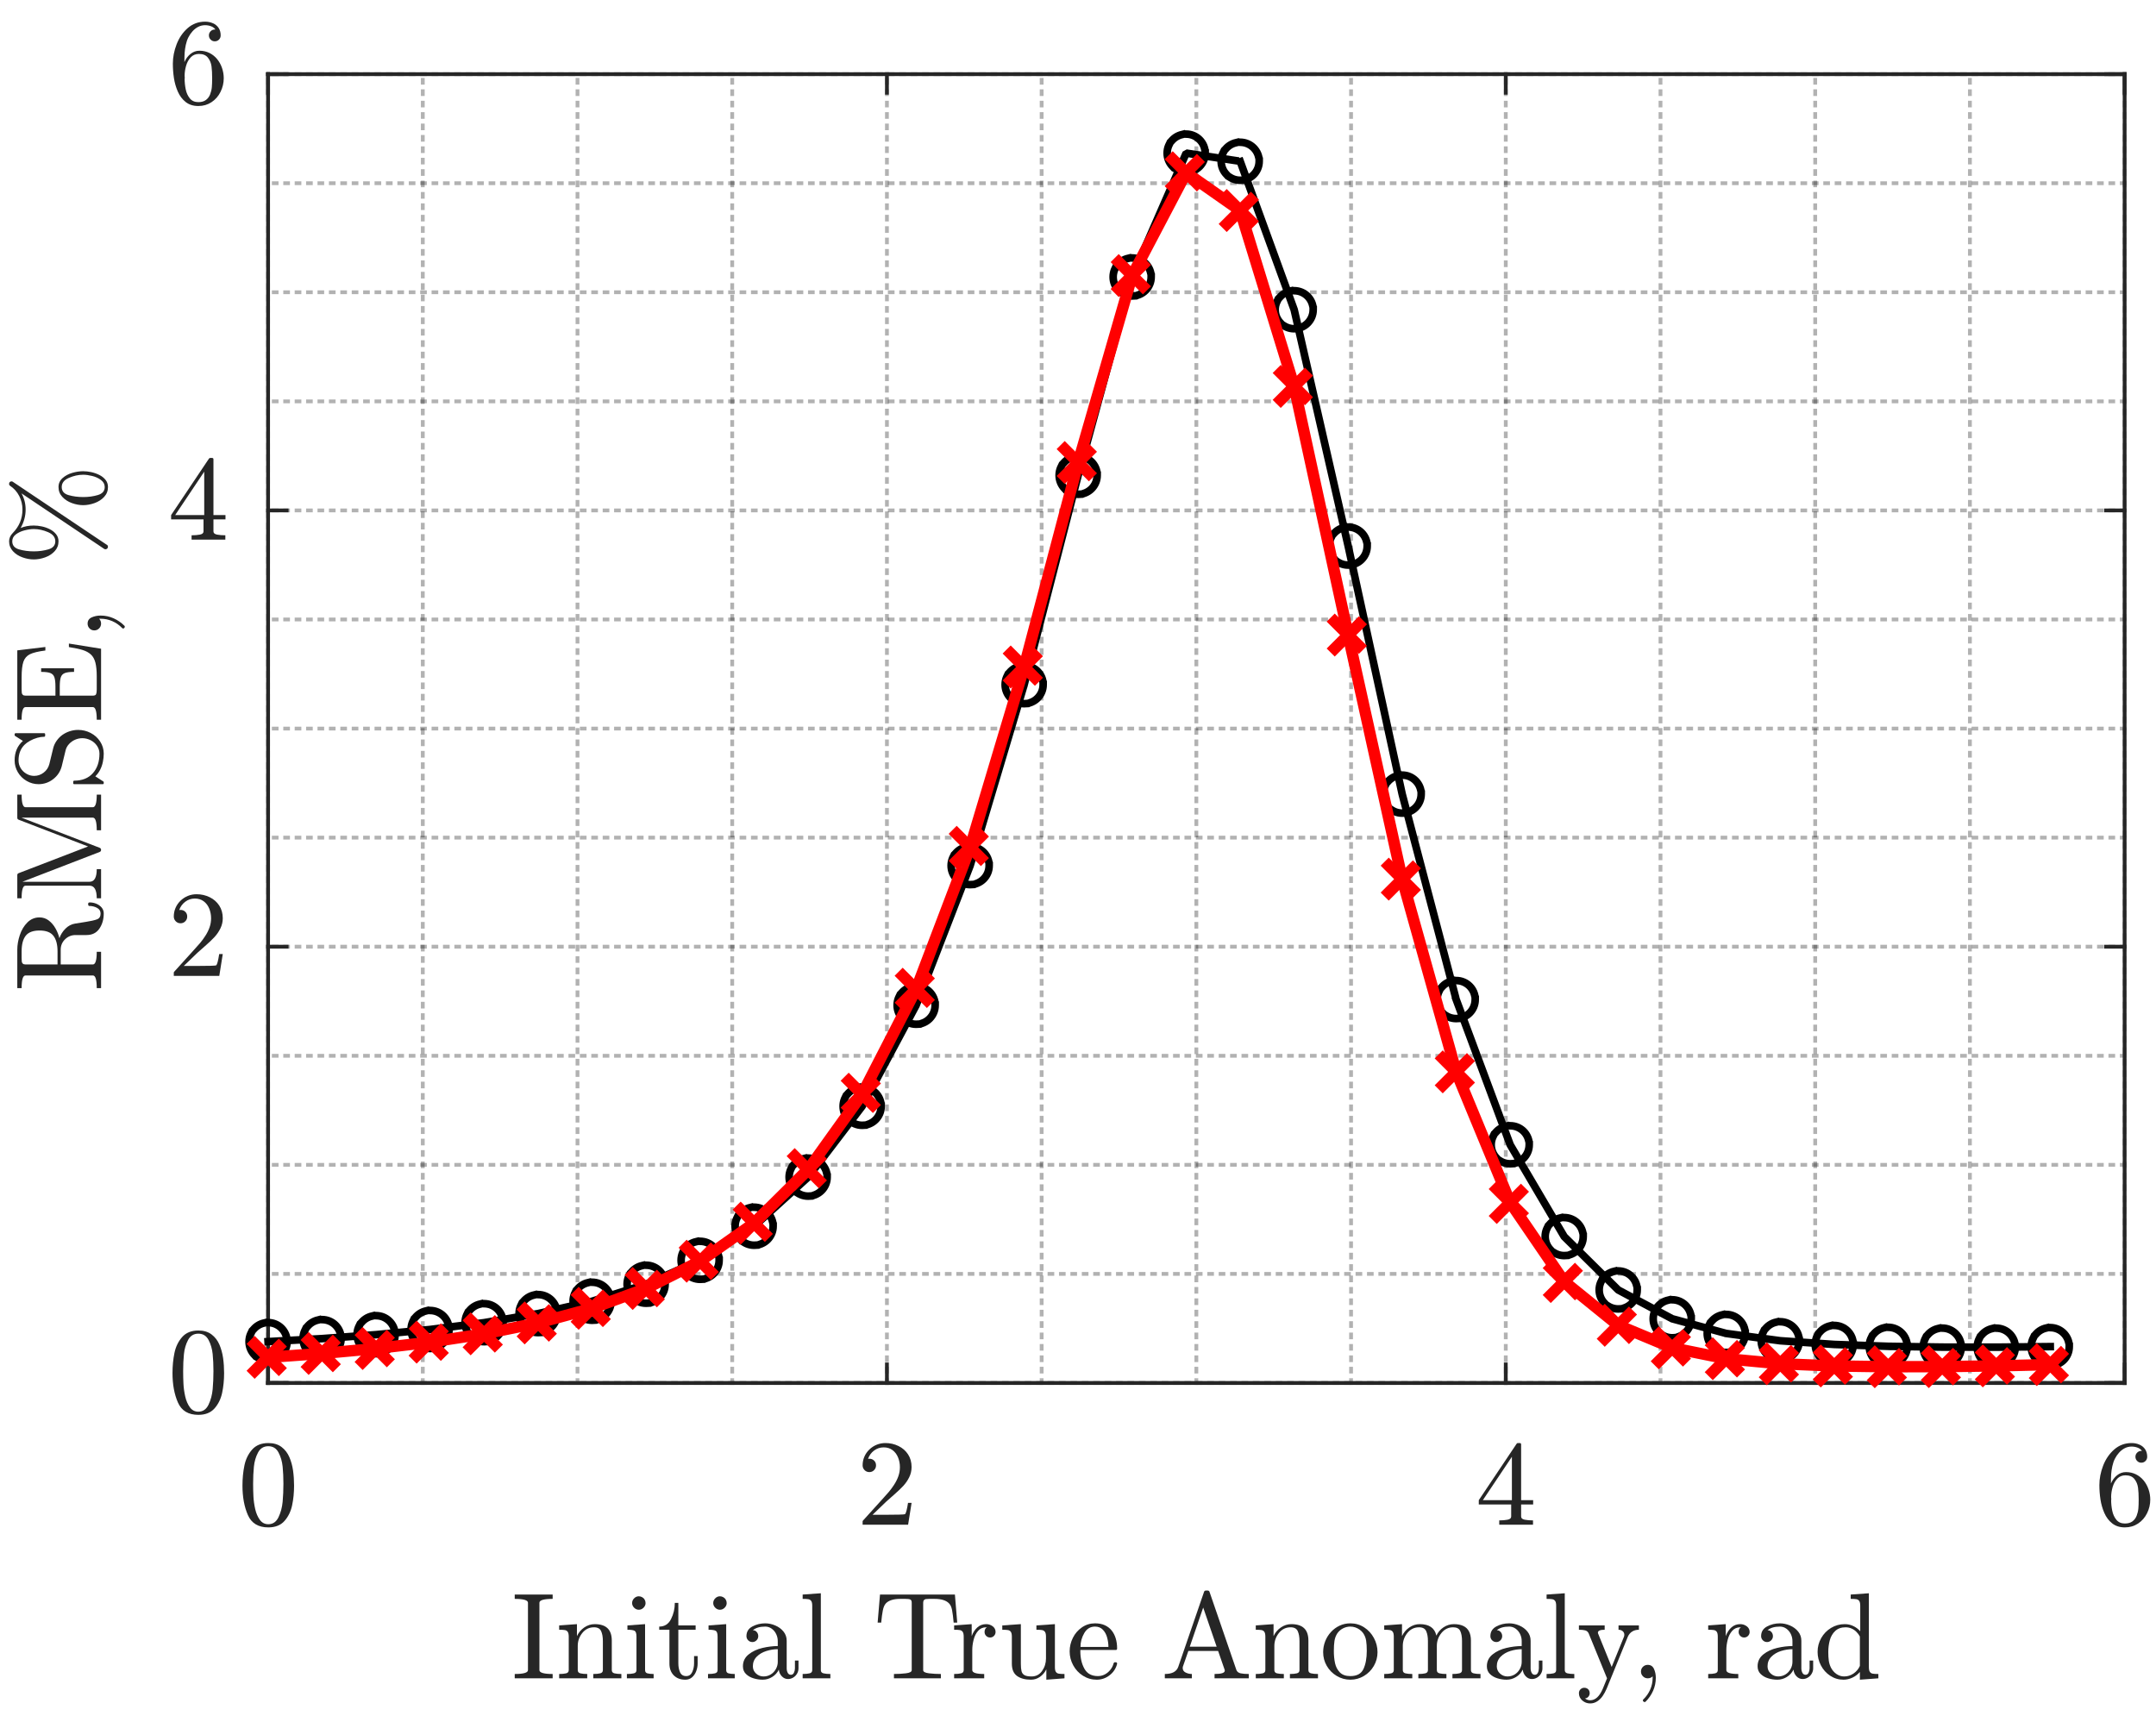 <?xml version="1.0"?>
<!DOCTYPE svg PUBLIC '-//W3C//DTD SVG 1.0//EN'
          'http://www.w3.org/TR/2001/REC-SVG-20010904/DTD/svg10.dtd'>
<svg xmlns:xlink="http://www.w3.org/1999/xlink" style="fill-opacity:1; color-rendering:auto; color-interpolation:auto; text-rendering:auto; stroke:black; stroke-linecap:square; stroke-miterlimit:10; shape-rendering:auto; stroke-opacity:1; fill:black; stroke-dasharray:none; font-weight:normal; stroke-width:1; font-family:'Dialog'; font-style:normal; stroke-linejoin:miter; font-size:12px; stroke-dashoffset:0; image-rendering:auto;" width="756" height="604" xmlns="http://www.w3.org/2000/svg"
><rect width="100%" height="100%" fill="#333333" stroke="none"/><!--Generated by the Batik Graphics2D SVG Generator--><defs id="genericDefs"
  /><g
  ><defs id="defs1"
    ><clipPath clipPathUnits="userSpaceOnUse" id="clipPath1"
      ><path d="M0 0 L756 0 L756 604 L0 604 L0 0 Z"
      /></clipPath
    ></defs
    ><g style="fill:white; stroke:white;"
    ><rect x="0" y="0" width="756" style="clip-path:url(#clipPath1); stroke:none;" height="604"
    /></g
    ><g style="fill:white; text-rendering:optimizeSpeed; color-rendering:optimizeSpeed; image-rendering:optimizeSpeed; shape-rendering:crispEdges; stroke:white; color-interpolation:sRGB;"
    ><rect x="0" width="756" height="604" y="0" style="stroke:none;"
      /><path style="stroke:none;" d="M94 485 L745 485 L745 26 L94 26 Z"
    /></g
    ><g style="fill-opacity:0.302; color-rendering:optimizeQuality; color-interpolation:linearRGB; text-rendering:geometricPrecision; stroke:rgb(0,0,0); stroke-linecap:butt; stroke-miterlimit:1; stroke-opacity:0.302; fill:rgb(0,0,0); stroke-dasharray:1,3; stroke-width:1.333; stroke-linejoin:bevel; image-rendering:optimizeQuality;"
    ><line y2="26" style="fill:none;" x1="148.25" x2="148.25" y1="485"
      /><line y2="26" style="fill:none;" x1="202.5" x2="202.5" y1="485"
      /><line y2="26" style="fill:none;" x1="256.75" x2="256.75" y1="485"
      /><line y2="26" style="fill:none;" x1="365.25" x2="365.25" y1="485"
      /><line y2="26" style="fill:none;" x1="419.5" x2="419.5" y1="485"
      /><line y2="26" style="fill:none;" x1="473.75" x2="473.75" y1="485"
      /><line y2="26" style="fill:none;" x1="582.25" x2="582.25" y1="485"
      /><line y2="26" style="fill:none;" x1="636.5" x2="636.5" y1="485"
      /><line y2="26" style="fill:none;" x1="690.75" x2="690.75" y1="485"
      /><line x1="94" x2="94" y1="485" style="fill:none; stroke-linejoin:round; stroke-dasharray:none; stroke-miterlimit:10;" y2="26"
      /><line x1="311" x2="311" y1="485" style="fill:none; stroke-linejoin:round; stroke-dasharray:none; stroke-miterlimit:10;" y2="26"
      /><line x1="528" x2="528" y1="485" style="fill:none; stroke-linejoin:round; stroke-dasharray:none; stroke-miterlimit:10;" y2="26"
      /><line x1="745" x2="745" y1="485" style="fill:none; stroke-linejoin:round; stroke-dasharray:none; stroke-miterlimit:10;" y2="26"
      /><line y2="446.75" style="fill:none;" x1="745" x2="94" y1="446.75"
      /><line y2="408.5" style="fill:none;" x1="745" x2="94" y1="408.5"
      /><line y2="370.25" style="fill:none;" x1="745" x2="94" y1="370.25"
      /><line y2="293.75" style="fill:none;" x1="745" x2="94" y1="293.75"
      /><line y2="255.5" style="fill:none;" x1="745" x2="94" y1="255.5"
      /><line y2="217.25" style="fill:none;" x1="745" x2="94" y1="217.25"
      /><line y2="140.75" style="fill:none;" x1="745" x2="94" y1="140.75"
      /><line y2="102.5" style="fill:none;" x1="745" x2="94" y1="102.5"
      /><line y2="64.25" style="fill:none;" x1="745" x2="94" y1="64.25"
      /><line x1="745" x2="94" y1="485" style="fill:none; stroke-linejoin:round; stroke-dasharray:none; stroke-miterlimit:10;" y2="485"
      /><line x1="745" x2="94" y1="332" style="fill:none; stroke-linejoin:round; stroke-dasharray:none; stroke-miterlimit:10;" y2="332"
      /><line x1="745" x2="94" y1="179" style="fill:none; stroke-linejoin:round; stroke-dasharray:none; stroke-miterlimit:10;" y2="179"
      /><line x1="745" x2="94" y1="26" style="fill:none; stroke-linejoin:round; stroke-dasharray:none; stroke-miterlimit:10;" y2="26"
    /></g
    ><g style="fill:rgb(38,38,38); text-rendering:geometricPrecision; image-rendering:optimizeQuality; color-rendering:optimizeQuality; stroke-linejoin:round; stroke:rgb(38,38,38); color-interpolation:linearRGB; stroke-width:1.333;"
    ><line y2="485" style="fill:none;" x1="94" x2="745" y1="485"
      /><line y2="26" style="fill:none;" x1="94" x2="745" y1="26"
      /><line y2="478.49" style="fill:none;" x1="94" x2="94" y1="485"
      /><line y2="478.49" style="fill:none;" x1="311" x2="311" y1="485"
      /><line y2="478.49" style="fill:none;" x1="528" x2="528" y1="485"
      /><line y2="478.49" style="fill:none;" x1="745" x2="745" y1="485"
      /><line y2="32.51" style="fill:none;" x1="94" x2="94" y1="26"
      /><line y2="32.51" style="fill:none;" x1="311" x2="311" y1="26"
      /><line y2="32.51" style="fill:none;" x1="528" x2="528" y1="26"
      /><line y2="32.51" style="fill:none;" x1="745" x2="745" y1="26"
    /></g
    ><g transform="translate(94,498.867)" style="font-size:42.667px; fill:rgb(38,38,38); text-rendering:geometricPrecision; image-rendering:optimizeQuality; color-rendering:optimizeQuality; font-family:'mwa_cmr10'; stroke:rgb(38,38,38); color-interpolation:linearRGB;"
    ><path style="stroke:none;" d="M0.083 36.777 Q-5.182 36.777 -7.081 32.441 Q-8.979 28.105 -8.979 22.137 Q-8.979 18.387 -8.3 15.09 Q-7.62 11.793 -5.596 9.496 Q-3.573 7.199 0.083 7.199 Q2.912 7.199 4.724 8.582 Q6.537 9.965 7.474 12.16 Q8.412 14.355 8.763 16.863 Q9.115 19.371 9.115 22.137 Q9.115 25.824 8.427 29.051 Q7.74 32.277 5.747 34.527 Q3.755 36.777 0.083 36.777 ZM0.083 35.668 Q2.474 35.668 3.654 33.215 Q4.833 30.762 5.107 27.777 Q5.38 24.793 5.38 21.434 Q5.38 18.199 5.107 15.473 Q4.833 12.746 3.669 10.527 Q2.505 8.309 0.083 8.309 Q-2.354 8.309 -3.526 10.535 Q-4.698 12.762 -4.971 15.48 Q-5.245 18.199 -5.245 21.434 Q-5.245 23.824 -5.135 25.949 Q-5.026 28.074 -4.518 30.332 Q-4.01 32.59 -2.885 34.129 Q-1.76 35.668 0.083 35.668 Z"
    /></g
    ><g transform="translate(311,498.867)" style="font-size:42.667px; fill:rgb(38,38,38); text-rendering:geometricPrecision; image-rendering:optimizeQuality; color-rendering:optimizeQuality; font-family:'mwa_cmr10'; stroke:rgb(38,38,38); color-interpolation:linearRGB;"
    ><path style="stroke:none;" d="M-8.526 35.84 L-8.526 34.684 Q-8.526 34.574 -8.448 34.449 L-1.76 27.059 Q-0.245 25.418 0.693 24.309 Q1.63 23.199 2.56 21.754 Q3.49 20.309 4.021 18.801 Q4.552 17.293 4.552 15.621 Q4.552 13.855 3.904 12.246 Q3.255 10.637 1.966 9.676 Q0.677 8.715 -1.151 8.715 Q-3.026 8.715 -4.518 9.84 Q-6.01 10.965 -6.62 12.746 Q-6.448 12.699 -6.151 12.699 Q-5.182 12.699 -4.503 13.348 Q-3.823 13.996 -3.823 15.027 Q-3.823 16.012 -4.503 16.699 Q-5.182 17.387 -6.151 17.387 Q-7.167 17.387 -7.846 16.684 Q-8.526 15.98 -8.526 15.027 Q-8.526 13.418 -7.917 11.996 Q-7.307 10.574 -6.167 9.473 Q-5.026 8.371 -3.581 7.785 Q-2.135 7.199 -0.526 7.199 Q1.927 7.199 4.052 8.238 Q6.177 9.277 7.412 11.176 Q8.646 13.074 8.646 15.621 Q8.646 17.496 7.825 19.176 Q7.005 20.855 5.732 22.23 Q4.458 23.605 2.458 25.348 Q0.458 27.09 -0.167 27.668 L-5.042 32.355 L-0.901 32.355 Q2.146 32.355 4.193 32.301 Q6.24 32.246 6.365 32.137 Q6.865 31.605 7.396 28.184 L8.646 28.184 L7.427 35.84 L-8.526 35.84 Z"
    /></g
    ><g transform="translate(528,498.867)" style="font-size:42.667px; fill:rgb(38,38,38); text-rendering:geometricPrecision; image-rendering:optimizeQuality; color-rendering:optimizeQuality; font-family:'mwa_cmr10'; stroke:rgb(38,38,38); color-interpolation:linearRGB;"
    ><path style="stroke:none;" d="M-9.463 28.746 L-9.463 27.23 L3.818 7.418 Q3.974 7.199 4.255 7.199 L4.896 7.199 Q5.38 7.199 5.38 7.684 L5.38 27.23 L9.599 27.23 L9.599 28.746 L5.38 28.746 L5.38 32.965 Q5.38 33.84 6.638 34.082 Q7.896 34.324 9.552 34.324 L9.552 35.84 L-2.292 35.84 L-2.292 34.324 Q-0.635 34.324 0.63 34.082 Q1.896 33.84 1.896 32.965 L1.896 28.746 L-9.463 28.746 ZM-8.042 27.23 L2.146 27.23 L2.146 12.012 L-8.042 27.23 Z"
    /></g
    ><g transform="translate(745,498.867)" style="font-size:42.667px; fill:rgb(38,38,38); text-rendering:geometricPrecision; image-rendering:optimizeQuality; color-rendering:optimizeQuality; font-family:'mwa_cmr10'; stroke:rgb(38,38,38); color-interpolation:linearRGB;"
    ><path style="stroke:none;" d="M0.083 36.777 Q-2.588 36.777 -4.37 35.363 Q-6.151 33.949 -7.128 31.691 Q-8.104 29.434 -8.479 26.957 Q-8.854 24.48 -8.854 21.934 Q-8.854 18.543 -7.534 15.121 Q-6.213 11.699 -3.643 9.449 Q-1.073 7.199 2.458 7.199 Q3.927 7.199 5.2 7.754 Q6.474 8.309 7.193 9.395 Q7.912 10.48 7.912 12.012 Q7.912 12.887 7.318 13.488 Q6.724 14.09 5.833 14.09 Q4.99 14.09 4.388 13.48 Q3.787 12.871 3.787 12.012 Q3.787 11.168 4.388 10.559 Q4.99 9.949 5.833 9.949 L6.068 9.949 Q5.521 9.168 4.521 8.801 Q3.521 8.434 2.458 8.434 Q1.161 8.434 0.052 9.004 Q-1.057 9.574 -1.932 10.543 Q-2.807 11.512 -3.401 12.676 Q-3.995 13.84 -4.315 15.332 Q-4.635 16.824 -4.721 18.121 Q-4.807 19.418 -4.807 21.387 Q-4.057 19.637 -2.667 18.512 Q-1.276 17.387 0.458 17.387 Q2.365 17.387 3.943 18.16 Q5.521 18.934 6.654 20.309 Q7.787 21.684 8.388 23.449 Q8.99 25.215 8.99 27.027 Q8.99 29.543 7.865 31.816 Q6.74 34.09 4.7 35.434 Q2.662 36.777 0.083 36.777 ZM0.083 35.418 Q1.74 35.418 2.747 34.66 Q3.755 33.902 4.232 32.652 Q4.708 31.402 4.818 30.137 Q4.927 28.871 4.927 27.027 Q4.927 24.59 4.7 22.863 Q4.474 21.137 3.443 19.824 Q2.412 18.512 0.286 18.512 Q-1.448 18.512 -2.573 19.691 Q-3.698 20.871 -4.213 22.668 Q-4.729 24.465 -4.729 26.121 Q-4.729 26.684 -4.682 26.98 Q-4.682 27.043 -4.69 27.082 Q-4.698 27.121 -4.729 27.184 Q-4.729 29.043 -4.346 30.926 Q-3.963 32.809 -2.893 34.113 Q-1.823 35.418 0.083 35.418 Z"
    /></g
    ><g transform="translate(419.5,552.733)" style="font-size:42.667px; fill:rgb(38,38,38); text-rendering:geometricPrecision; image-rendering:optimizeQuality; color-rendering:optimizeQuality; font-family:'mwa_cmr10'; stroke:rgb(38,38,38); color-interpolation:linearRGB;"
    ><path style="stroke:none;" d="M-239.01 35.84 L-239.01 34.324 Q-234.369 34.324 -234.369 32.965 L-234.369 9.34 Q-234.369 7.981 -239.01 7.981 L-239.01 6.465 L-225.713 6.465 L-225.713 7.981 Q-230.353 7.981 -230.353 9.34 L-230.353 32.965 Q-230.353 34.324 -225.713 34.324 L-225.713 35.84 L-239.01 35.84 Z"
      /><path style="stroke:none;" d="M-223.43 35.84 L-223.43 34.324 Q-221.962 34.324 -221.016 34.098 Q-220.071 33.871 -220.071 32.965 L-220.071 21.23 Q-220.071 20.074 -220.415 19.559 Q-220.758 19.043 -221.415 18.926 Q-222.071 18.809 -223.43 18.809 L-223.43 17.293 L-217.196 16.84 L-217.196 21.043 Q-216.337 19.184 -214.641 18.012 Q-212.946 16.84 -210.962 16.84 Q-207.977 16.84 -206.477 18.27 Q-204.977 19.699 -204.977 22.637 L-204.977 32.965 Q-204.977 33.871 -204.032 34.098 Q-203.087 34.324 -201.618 34.324 L-201.618 35.84 L-211.462 35.84 L-211.462 34.324 Q-209.993 34.324 -209.048 34.098 Q-208.102 33.871 -208.102 32.965 L-208.102 22.762 Q-208.102 20.652 -208.712 19.301 Q-209.321 17.949 -211.212 17.949 Q-213.712 17.949 -215.313 19.941 Q-216.915 21.934 -216.915 24.48 L-216.915 32.965 Q-216.915 33.871 -215.977 34.098 Q-215.04 34.324 -213.587 34.324 L-213.587 35.84 L-223.43 35.84 Z"
      /><path style="stroke:none;" d="M-199.68 35.84 L-199.68 34.324 Q-198.211 34.324 -197.266 34.098 Q-196.32 33.871 -196.32 32.965 L-196.32 21.23 Q-196.32 19.574 -196.961 19.191 Q-197.602 18.809 -199.492 18.809 L-199.492 17.293 L-193.305 16.84 L-193.305 32.965 Q-193.305 33.871 -192.484 34.098 Q-191.664 34.324 -190.305 34.324 L-190.305 35.84 L-199.68 35.84 ZM-197.852 9.449 Q-197.852 8.496 -197.141 7.785 Q-196.43 7.074 -195.508 7.074 Q-194.899 7.074 -194.328 7.387 Q-193.758 7.699 -193.445 8.27 Q-193.133 8.84 -193.133 9.449 Q-193.133 10.371 -193.844 11.082 Q-194.555 11.793 -195.508 11.793 Q-196.43 11.793 -197.141 11.082 Q-197.852 10.371 -197.852 9.449 Z"
      /><path style="stroke:none;" d="M-184.765 30.668 L-184.765 18.809 L-188.343 18.809 L-188.343 17.699 Q-185.531 17.699 -184.203 15.074 Q-182.875 12.449 -182.875 9.387 L-181.64 9.387 L-181.64 17.293 L-175.578 17.293 L-175.578 18.809 L-181.64 18.809 L-181.64 30.59 Q-181.64 32.371 -181.039 33.715 Q-180.437 35.059 -178.89 35.059 Q-177.422 35.059 -176.773 33.645 Q-176.125 32.23 -176.125 30.59 L-176.125 28.043 L-174.875 28.043 L-174.875 30.668 Q-174.875 32.012 -175.367 33.324 Q-175.859 34.637 -176.828 35.48 Q-177.797 36.324 -179.187 36.324 Q-181.765 36.324 -183.265 34.777 Q-184.765 33.23 -184.765 30.668 Z"
      /><path style="stroke:none;" d="M-171.235 35.84 L-171.235 34.324 Q-169.766 34.324 -168.821 34.098 Q-167.876 33.871 -167.876 32.965 L-167.876 21.23 Q-167.876 19.574 -168.516 19.191 Q-169.157 18.809 -171.048 18.809 L-171.048 17.293 L-164.86 16.84 L-164.86 32.965 Q-164.86 33.871 -164.04 34.098 Q-163.22 34.324 -161.86 34.324 L-161.86 35.84 L-171.235 35.84 ZM-169.407 9.449 Q-169.407 8.496 -168.696 7.785 Q-167.985 7.074 -167.063 7.074 Q-166.454 7.074 -165.884 7.387 Q-165.313 7.699 -165.001 8.27 Q-164.688 8.84 -164.688 9.449 Q-164.688 10.371 -165.399 11.082 Q-166.11 11.793 -167.063 11.793 Q-167.985 11.793 -168.696 11.082 Q-169.407 10.371 -169.407 9.449 Z"
      /><path style="stroke:none;" d="M-158.993 31.621 Q-158.993 29.059 -156.977 27.449 Q-154.961 25.84 -152.133 25.184 Q-149.305 24.527 -146.774 24.527 L-146.774 22.762 Q-146.774 21.527 -147.321 20.355 Q-147.868 19.184 -148.891 18.441 Q-149.915 17.699 -151.165 17.699 Q-154.008 17.699 -155.508 18.98 Q-154.68 18.98 -154.149 19.598 Q-153.618 20.215 -153.618 21.043 Q-153.618 21.902 -154.227 22.512 Q-154.836 23.121 -155.665 23.121 Q-156.54 23.121 -157.149 22.512 Q-157.758 21.902 -157.758 21.043 Q-157.758 18.777 -155.696 17.668 Q-153.633 16.559 -151.165 16.559 Q-149.415 16.559 -147.649 17.309 Q-145.883 18.059 -144.766 19.441 Q-143.649 20.824 -143.649 22.668 L-143.649 32.355 Q-143.649 33.199 -143.29 33.902 Q-142.93 34.605 -142.165 34.605 Q-141.461 34.605 -141.11 33.887 Q-140.758 33.168 -140.758 32.355 L-140.758 29.605 L-139.508 29.605 L-139.508 32.355 Q-139.508 33.324 -140.008 34.191 Q-140.508 35.059 -141.36 35.574 Q-142.211 36.09 -143.196 36.09 Q-144.461 36.09 -145.375 35.113 Q-146.29 34.137 -146.399 32.793 Q-147.196 34.418 -148.743 35.371 Q-150.29 36.324 -152.055 36.324 Q-153.696 36.324 -155.282 35.84 Q-156.868 35.355 -157.93 34.316 Q-158.993 33.277 -158.993 31.621 ZM-155.508 31.621 Q-155.508 33.137 -154.391 34.16 Q-153.274 35.184 -151.774 35.184 Q-150.383 35.184 -149.25 34.496 Q-148.118 33.809 -147.446 32.605 Q-146.774 31.402 -146.774 30.09 L-146.774 25.621 Q-148.727 25.621 -150.774 26.262 Q-152.821 26.902 -154.165 28.262 Q-155.508 29.621 -155.508 31.621 Z"
      /><path style="stroke:none;" d="M-138.05 35.84 L-138.05 34.324 Q-136.581 34.324 -135.636 34.098 Q-134.69 33.871 -134.69 32.965 L-134.69 10.387 Q-134.69 9.23 -135.042 8.723 Q-135.394 8.215 -136.042 8.098 Q-136.69 7.981 -138.05 7.981 L-138.05 6.465 L-131.675 6.012 L-131.675 32.965 Q-131.675 33.871 -130.73 34.098 Q-129.784 34.324 -128.331 34.324 L-128.331 35.84 L-138.05 35.84 Z"
      /><path style="stroke:none;" d="M-106.038 35.84 L-106.038 34.324 Q-103.882 34.324 -101.843 34.082 Q-99.804 33.84 -99.804 32.965 L-99.804 9.34 Q-99.804 8.418 -100.32 8.199 Q-100.835 7.981 -101.991 7.981 L-103.788 7.981 Q-107.335 7.981 -108.835 9.527 Q-109.601 10.309 -109.937 12.02 Q-110.273 13.73 -110.507 16.309 L-111.757 16.309 L-110.929 6.465 L-84.663 6.465 L-83.851 16.309 L-85.101 16.309 Q-85.351 13.543 -85.656 11.918 Q-85.96 10.293 -86.757 9.527 Q-88.273 7.981 -91.804 7.981 L-93.616 7.981 Q-94.382 7.981 -94.812 8.043 Q-95.241 8.105 -95.515 8.41 Q-95.788 8.715 -95.788 9.34 L-95.788 32.965 Q-95.788 33.84 -93.757 34.082 Q-91.726 34.324 -89.585 34.324 L-89.585 35.84 L-106.038 35.84 Z"
      /><path style="stroke:none;" d="M-84.935 35.84 L-84.935 34.324 Q-83.466 34.324 -82.521 34.098 Q-81.576 33.871 -81.576 32.965 L-81.576 21.23 Q-81.576 20.074 -81.92 19.559 Q-82.263 19.043 -82.912 18.926 Q-83.56 18.809 -84.935 18.809 L-84.935 17.293 L-78.779 16.84 L-78.779 21.043 Q-78.091 19.168 -76.81 18.004 Q-75.529 16.84 -73.701 16.84 Q-72.42 16.84 -71.412 17.598 Q-70.404 18.355 -70.404 19.59 Q-70.404 20.371 -70.959 20.949 Q-71.513 21.527 -72.341 21.527 Q-73.138 21.527 -73.701 20.957 Q-74.263 20.387 -74.263 19.59 Q-74.263 18.434 -73.451 17.949 L-73.701 17.949 Q-75.435 17.949 -76.537 19.207 Q-77.638 20.465 -78.107 22.34 Q-78.576 24.215 -78.576 25.902 L-78.576 32.965 Q-78.576 34.324 -74.388 34.324 L-74.388 35.84 L-84.935 35.84 Z"
      /><path style="stroke:none;" d="M-64.693 30.715 L-64.693 21.23 Q-64.693 20.074 -65.037 19.559 Q-65.38 19.043 -66.037 18.926 Q-66.693 18.809 -68.052 18.809 L-68.052 17.293 L-61.537 16.84 L-61.537 30.715 Q-61.537 32.402 -61.302 33.332 Q-61.068 34.262 -60.279 34.723 Q-59.49 35.184 -57.771 35.184 Q-55.459 35.184 -54.091 33.254 Q-52.724 31.324 -52.724 28.871 L-52.724 21.23 Q-52.724 20.074 -53.084 19.559 Q-53.443 19.043 -54.084 18.926 Q-54.724 18.809 -56.084 18.809 L-56.084 17.293 L-49.599 16.84 L-49.599 31.934 Q-49.599 33.074 -49.255 33.582 Q-48.912 34.09 -48.255 34.207 Q-47.599 34.324 -46.24 34.324 L-46.24 35.84 L-52.599 36.324 L-52.599 32.684 Q-53.396 34.309 -54.826 35.316 Q-56.255 36.324 -57.974 36.324 Q-61.068 36.324 -62.88 35.012 Q-64.693 33.699 -64.693 30.715 Z"
      /><path style="stroke:none;" d="M-34.927 36.324 Q-37.552 36.324 -39.739 34.949 Q-41.927 33.574 -43.177 31.277 Q-44.427 28.98 -44.427 26.418 Q-44.427 23.887 -43.286 21.621 Q-42.145 19.355 -40.099 17.957 Q-38.052 16.559 -35.536 16.559 Q-33.552 16.559 -32.099 17.223 Q-30.645 17.887 -29.7 19.066 Q-28.755 20.246 -28.27 21.84 Q-27.786 23.434 -27.786 25.34 Q-27.786 25.902 -28.224 25.902 L-40.677 25.902 L-40.677 26.371 Q-40.677 29.934 -39.239 32.496 Q-37.802 35.059 -34.536 35.059 Q-33.224 35.059 -32.099 34.473 Q-30.974 33.887 -30.145 32.84 Q-29.317 31.793 -29.02 30.59 Q-28.974 30.449 -28.864 30.332 Q-28.755 30.215 -28.599 30.215 L-28.224 30.215 Q-27.786 30.215 -27.786 30.762 Q-28.395 33.199 -30.411 34.762 Q-32.427 36.324 -34.927 36.324 ZM-40.63 24.84 L-30.833 24.84 Q-30.833 23.215 -31.278 21.559 Q-31.724 19.902 -32.778 18.801 Q-33.833 17.699 -35.536 17.699 Q-37.974 17.699 -39.302 19.98 Q-40.63 22.262 -40.63 24.84 Z"
      /><path style="stroke:none;" d="M-11.054 35.84 L-11.054 34.324 Q-7.21 34.324 -6.335 31.793 L2.696 5.527 Q2.821 5.059 3.384 5.059 L3.93 5.059 Q4.493 5.059 4.618 5.527 L14.055 32.965 Q14.446 33.871 15.571 34.098 Q16.696 34.324 18.384 34.324 L18.384 35.84 L6.383 35.84 L6.383 34.324 Q9.962 34.324 9.962 33.168 L9.962 32.965 L7.633 26.246 L-2.804 26.246 L-4.742 31.793 Q-4.788 31.934 -4.788 32.23 Q-4.788 33.293 -3.765 33.809 Q-2.741 34.324 -1.57 34.324 L-1.57 35.84 L-11.054 35.84 ZM-2.304 24.746 L7.118 24.746 L2.399 11.027 L-2.304 24.746 Z"
      /><path style="stroke:none;" d="M20.837 35.84 L20.837 34.324 Q22.305 34.324 23.251 34.098 Q24.196 33.871 24.196 32.965 L24.196 21.23 Q24.196 20.074 23.852 19.559 Q23.509 19.043 22.852 18.926 Q22.196 18.809 20.837 18.809 L20.837 17.293 L27.071 16.84 L27.071 21.043 Q27.93 19.184 29.626 18.012 Q31.321 16.84 33.306 16.84 Q36.29 16.84 37.79 18.27 Q39.29 19.699 39.29 22.637 L39.29 32.965 Q39.29 33.871 40.235 34.098 Q41.181 34.324 42.649 34.324 L42.649 35.84 L32.806 35.84 L32.806 34.324 Q34.274 34.324 35.219 34.098 Q36.165 33.871 36.165 32.965 L36.165 22.762 Q36.165 20.652 35.556 19.301 Q34.946 17.949 33.056 17.949 Q30.555 17.949 28.954 19.941 Q27.352 21.934 27.352 24.48 L27.352 32.965 Q27.352 33.871 28.29 34.098 Q29.227 34.324 30.68 34.324 L30.68 35.84 L20.837 35.84 Z"
      /><path style="stroke:none;" d="M54.009 36.324 Q51.431 36.324 49.228 35.012 Q47.025 33.699 45.744 31.496 Q44.462 29.293 44.462 26.684 Q44.462 24.715 45.166 22.887 Q45.869 21.059 47.181 19.621 Q48.494 18.184 50.236 17.371 Q51.978 16.559 54.009 16.559 Q56.65 16.559 58.822 17.957 Q60.994 19.355 62.259 21.699 Q63.525 24.043 63.525 26.684 Q63.525 29.262 62.244 31.48 Q60.962 33.699 58.767 35.012 Q56.572 36.324 54.009 36.324 ZM54.009 35.059 Q57.447 35.059 58.603 32.559 Q59.759 30.059 59.759 26.199 Q59.759 24.043 59.533 22.621 Q59.306 21.199 58.525 20.043 Q58.041 19.34 57.298 18.801 Q56.556 18.262 55.72 17.98 Q54.884 17.699 54.009 17.699 Q52.666 17.699 51.455 18.309 Q50.244 18.918 49.447 20.043 Q48.65 21.262 48.431 22.723 Q48.212 24.184 48.212 26.199 Q48.212 28.621 48.634 30.543 Q49.056 32.465 50.322 33.762 Q51.587 35.059 54.009 35.059 Z"
      /><path style="stroke:none;" d="M65.874 35.84 L65.874 34.324 Q67.343 34.324 68.288 34.098 Q69.233 33.871 69.233 32.965 L69.233 21.23 Q69.233 20.074 68.889 19.559 Q68.546 19.043 67.889 18.926 Q67.233 18.809 65.874 18.809 L65.874 17.293 L72.108 16.84 L72.108 21.043 Q72.968 19.184 74.663 18.012 Q76.358 16.84 78.343 16.84 Q83.296 16.84 84.155 20.871 Q85.014 19.059 86.679 17.949 Q88.343 16.84 90.311 16.84 Q92.264 16.84 93.6 17.473 Q94.936 18.105 95.608 19.395 Q96.28 20.684 96.28 22.637 L96.28 32.965 Q96.28 33.871 97.233 34.098 Q98.186 34.324 99.639 34.324 L99.639 35.84 L89.796 35.84 L89.796 34.324 Q91.264 34.324 92.21 34.098 Q93.155 33.871 93.155 32.965 L93.155 22.762 Q93.155 20.59 92.546 19.27 Q91.936 17.949 90.046 17.949 Q87.561 17.949 85.944 19.941 Q84.327 21.934 84.327 24.48 L84.327 32.965 Q84.327 33.871 85.272 34.098 Q86.218 34.324 87.686 34.324 L87.686 35.84 L77.843 35.84 L77.843 34.324 Q79.311 34.324 80.257 34.098 Q81.202 33.871 81.202 32.965 L81.202 22.762 Q81.202 20.652 80.593 19.301 Q79.983 17.949 78.093 17.949 Q75.593 17.949 73.991 19.941 Q72.389 21.934 72.389 24.48 L72.389 32.965 Q72.389 33.871 73.327 34.098 Q74.264 34.324 75.718 34.324 L75.718 35.84 L65.874 35.84 Z"
      /><path style="stroke:none;" d="M101.867 31.621 Q101.867 29.059 103.883 27.449 Q105.898 25.84 108.726 25.184 Q111.555 24.527 114.086 24.527 L114.086 22.762 Q114.086 21.527 113.539 20.355 Q112.992 19.184 111.969 18.441 Q110.945 17.699 109.695 17.699 Q106.851 17.699 105.351 18.98 Q106.18 18.98 106.711 19.598 Q107.242 20.215 107.242 21.043 Q107.242 21.902 106.633 22.512 Q106.023 23.121 105.195 23.121 Q104.32 23.121 103.711 22.512 Q103.101 21.902 103.101 21.043 Q103.101 18.777 105.164 17.668 Q107.226 16.559 109.695 16.559 Q111.445 16.559 113.211 17.309 Q114.976 18.059 116.094 19.441 Q117.211 20.824 117.211 22.668 L117.211 32.355 Q117.211 33.199 117.57 33.902 Q117.93 34.605 118.695 34.605 Q119.398 34.605 119.75 33.887 Q120.101 33.168 120.101 32.355 L120.101 29.605 L121.351 29.605 L121.351 32.355 Q121.351 33.324 120.851 34.191 Q120.351 35.059 119.5 35.574 Q118.648 36.09 117.664 36.09 Q116.398 36.09 115.484 35.113 Q114.57 34.137 114.461 32.793 Q113.664 34.418 112.117 35.371 Q110.57 36.324 108.805 36.324 Q107.164 36.324 105.578 35.84 Q103.992 35.355 102.93 34.316 Q101.867 33.277 101.867 31.621 ZM105.351 31.621 Q105.351 33.137 106.469 34.16 Q107.586 35.184 109.086 35.184 Q110.476 35.184 111.609 34.496 Q112.742 33.809 113.414 32.605 Q114.086 31.402 114.086 30.09 L114.086 25.621 Q112.133 25.621 110.086 26.262 Q108.039 26.902 106.695 28.262 Q105.351 29.621 105.351 31.621 Z"
      /><path style="stroke:none;" d="M122.81 35.84 L122.81 34.324 Q124.279 34.324 125.224 34.098 Q126.169 33.871 126.169 32.965 L126.169 10.387 Q126.169 9.23 125.818 8.723 Q125.466 8.215 124.818 8.098 Q124.169 7.981 122.81 7.981 L122.81 6.465 L129.185 6.012 L129.185 32.965 Q129.185 33.871 130.13 34.098 Q131.076 34.324 132.529 34.324 L132.529 35.84 L122.81 35.84 Z"
      /><path style="stroke:none;" d="M136.287 42.902 Q137.115 43.543 138.099 43.543 Q140.802 43.543 142.537 39.449 L144.006 35.84 L137.552 20.043 Q137.162 19.246 136.341 19.027 Q135.521 18.809 134.146 18.809 L134.146 17.293 L143.177 17.293 L143.177 18.809 Q140.802 18.809 140.802 19.84 Q140.802 20.012 140.849 20.09 L145.631 31.855 L149.943 21.262 Q150.068 20.934 150.068 20.527 Q150.068 20.012 149.787 19.621 Q149.506 19.23 149.052 19.02 Q148.599 18.809 148.037 18.809 L148.037 17.293 L155.177 17.293 L155.177 18.809 Q153.849 18.809 152.849 19.418 Q151.849 20.027 151.302 21.23 L143.881 39.449 Q143.287 40.84 142.498 42.004 Q141.709 43.168 140.576 43.91 Q139.443 44.652 138.099 44.652 Q136.521 44.652 135.334 43.613 Q134.146 42.574 134.146 41.043 Q134.146 40.246 134.693 39.699 Q135.24 39.152 136.037 39.152 Q136.584 39.152 137.013 39.395 Q137.443 39.637 137.685 40.059 Q137.927 40.48 137.927 41.043 Q137.927 41.746 137.466 42.285 Q137.006 42.824 136.287 42.902 Z"
      /><path style="stroke:none;" d="M156.562 43.59 Q156.562 43.402 156.734 43.23 Q158.281 41.746 159.14 39.793 Q160 37.84 160 35.668 L160 35.152 Q159.312 35.84 158.281 35.84 Q157.297 35.84 156.601 35.145 Q155.906 34.449 155.906 33.465 Q155.906 32.465 156.601 31.793 Q157.297 31.121 158.281 31.121 Q159.812 31.121 160.461 32.535 Q161.109 33.949 161.109 35.668 Q161.109 38.059 160.156 40.215 Q159.203 42.371 157.469 44.09 Q157.297 44.168 157.187 44.168 Q156.984 44.168 156.773 43.98 Q156.562 43.793 156.562 43.59 Z"
      /><path style="stroke:none;" d="M179.48 35.84 L179.48 34.324 Q180.949 34.324 181.894 34.098 Q182.839 33.871 182.839 32.965 L182.839 21.23 Q182.839 20.074 182.496 19.559 Q182.152 19.043 181.504 18.926 Q180.855 18.809 179.48 18.809 L179.48 17.293 L185.636 16.84 L185.636 21.043 Q186.324 19.168 187.605 18.004 Q188.886 16.84 190.714 16.84 Q191.996 16.84 193.004 17.598 Q194.011 18.355 194.011 19.59 Q194.011 20.371 193.457 20.949 Q192.902 21.527 192.074 21.527 Q191.277 21.527 190.714 20.957 Q190.152 20.387 190.152 19.59 Q190.152 18.434 190.964 17.949 L190.714 17.949 Q188.98 17.949 187.879 19.207 Q186.777 20.465 186.308 22.34 Q185.839 24.215 185.839 25.902 L185.839 32.965 Q185.839 34.324 190.027 34.324 L190.027 35.84 L179.48 35.84 Z"
      /><path style="stroke:none;" d="M196.801 31.621 Q196.801 29.059 198.816 27.449 Q200.832 25.84 203.66 25.184 Q206.488 24.527 209.019 24.527 L209.019 22.762 Q209.019 21.527 208.472 20.355 Q207.926 19.184 206.902 18.441 Q205.879 17.699 204.629 17.699 Q201.785 17.699 200.285 18.98 Q201.113 18.98 201.644 19.598 Q202.176 20.215 202.176 21.043 Q202.176 21.902 201.566 22.512 Q200.957 23.121 200.129 23.121 Q199.254 23.121 198.644 22.512 Q198.035 21.902 198.035 21.043 Q198.035 18.777 200.097 17.668 Q202.16 16.559 204.629 16.559 Q206.379 16.559 208.144 17.309 Q209.91 18.059 211.027 19.441 Q212.144 20.824 212.144 22.668 L212.144 32.355 Q212.144 33.199 212.504 33.902 Q212.863 34.605 213.629 34.605 Q214.332 34.605 214.683 33.887 Q215.035 33.168 215.035 32.355 L215.035 29.605 L216.285 29.605 L216.285 32.355 Q216.285 33.324 215.785 34.191 Q215.285 35.059 214.433 35.574 Q213.582 36.09 212.597 36.09 Q211.332 36.09 210.418 35.113 Q209.504 34.137 209.394 32.793 Q208.597 34.418 207.051 35.371 Q205.504 36.324 203.738 36.324 Q202.097 36.324 200.512 35.84 Q198.926 35.355 197.863 34.316 Q196.801 33.277 196.801 31.621 ZM200.285 31.621 Q200.285 33.137 201.402 34.16 Q202.519 35.184 204.019 35.184 Q205.41 35.184 206.543 34.496 Q207.676 33.809 208.347 32.605 Q209.019 31.402 209.019 30.09 L209.019 25.621 Q207.066 25.621 205.019 26.262 Q202.972 26.902 201.629 28.262 Q200.285 29.621 200.285 31.621 Z"
      /><path style="stroke:none;" d="M226.915 36.324 Q224.368 36.324 222.275 34.949 Q220.181 33.574 219.009 31.324 Q217.837 29.074 217.837 26.559 Q217.837 23.949 219.111 21.715 Q220.384 19.48 222.564 18.16 Q224.743 16.84 227.368 16.84 Q228.946 16.84 230.353 17.504 Q231.759 18.168 232.79 19.34 L232.79 10.387 Q232.79 9.23 232.446 8.723 Q232.103 8.215 231.462 8.098 Q230.821 7.981 229.446 7.981 L229.446 6.465 L235.821 6.012 L235.821 31.934 Q235.821 33.074 236.165 33.582 Q236.509 34.09 237.15 34.207 Q237.79 34.324 239.15 34.324 L239.15 35.84 L232.665 36.324 L232.665 33.621 Q231.556 34.902 230.025 35.613 Q228.493 36.324 226.915 36.324 ZM222.525 32.105 Q223.259 33.512 224.486 34.348 Q225.712 35.184 227.165 35.184 Q228.946 35.184 230.439 34.16 Q231.931 33.137 232.665 31.496 L232.665 21.184 Q232.165 20.246 231.4 19.496 Q230.634 18.746 229.673 18.348 Q228.712 17.949 227.65 17.949 Q225.4 17.949 224.032 19.223 Q222.665 20.496 222.126 22.465 Q221.587 24.434 221.587 26.605 Q221.587 28.324 221.759 29.605 Q221.931 30.887 222.525 32.105 Z"
    /></g
    ><g style="fill:rgb(38,38,38); text-rendering:geometricPrecision; image-rendering:optimizeQuality; color-rendering:optimizeQuality; stroke-linejoin:round; stroke:rgb(38,38,38); color-interpolation:linearRGB; stroke-width:1.333;"
    ><line y2="26" style="fill:none;" x1="94" x2="94" y1="485"
      /><line y2="26" style="fill:none;" x1="745" x2="745" y1="485"
      /><line y2="485" style="fill:none;" x1="94" x2="100.51" y1="485"
      /><line y2="332" style="fill:none;" x1="94" x2="100.51" y1="332"
      /><line y2="179" style="fill:none;" x1="94" x2="100.51" y1="179"
      /><line y2="26" style="fill:none;" x1="94" x2="100.51" y1="26"
      /><line y2="485" style="fill:none;" x1="745" x2="738.49" y1="485"
      /><line y2="332" style="fill:none;" x1="745" x2="738.49" y1="332"
      /><line y2="179" style="fill:none;" x1="745" x2="738.49" y1="179"
      /><line y2="26" style="fill:none;" x1="745" x2="738.49" y1="26"
    /></g
    ><g transform="translate(80.133,485)" style="font-size:42.667px; fill:rgb(38,38,38); text-rendering:geometricPrecision; image-rendering:optimizeQuality; color-rendering:optimizeQuality; font-family:'mwa_cmr10'; stroke:rgb(38,38,38); color-interpolation:linearRGB;"
    ><path style="stroke:none;" d="M-10.583 11.177 Q-15.849 11.177 -17.747 6.841 Q-19.646 2.506 -19.646 -3.463 Q-19.646 -7.213 -18.966 -10.51 Q-18.287 -13.807 -16.263 -16.104 Q-14.24 -18.401 -10.583 -18.401 Q-7.755 -18.401 -5.943 -17.018 Q-4.13 -15.635 -3.193 -13.44 Q-2.255 -11.245 -1.904 -8.737 Q-1.552 -6.229 -1.552 -3.463 Q-1.552 0.224 -2.24 3.451 Q-2.927 6.677 -4.919 8.927 Q-6.912 11.177 -10.583 11.177 ZM-10.583 10.068 Q-8.193 10.068 -7.013 7.615 Q-5.833 5.162 -5.56 2.177 Q-5.287 -0.807 -5.287 -4.166 Q-5.287 -7.401 -5.56 -10.127 Q-5.833 -12.854 -6.997 -15.073 Q-8.162 -17.291 -10.583 -17.291 Q-13.021 -17.291 -14.193 -15.065 Q-15.365 -12.838 -15.638 -10.12 Q-15.912 -7.401 -15.912 -4.166 Q-15.912 -1.776 -15.802 0.349 Q-15.693 2.474 -15.185 4.732 Q-14.677 6.99 -13.552 8.529 Q-12.427 10.068 -10.583 10.068 Z"
    /></g
    ><g transform="translate(80.133,332)" style="font-size:42.667px; fill:rgb(38,38,38); text-rendering:geometricPrecision; image-rendering:optimizeQuality; color-rendering:optimizeQuality; font-family:'mwa_cmr10'; stroke:rgb(38,38,38); color-interpolation:linearRGB;"
    ><path style="stroke:none;" d="M-19.193 10.24 L-19.193 9.084 Q-19.193 8.974 -19.115 8.849 L-12.427 1.459 Q-10.912 -0.182 -9.974 -1.291 Q-9.037 -2.401 -8.107 -3.846 Q-7.177 -5.291 -6.646 -6.799 Q-6.115 -8.307 -6.115 -9.979 Q-6.115 -11.745 -6.763 -13.354 Q-7.412 -14.963 -8.701 -15.924 Q-9.99 -16.885 -11.818 -16.885 Q-13.693 -16.885 -15.185 -15.76 Q-16.677 -14.635 -17.287 -12.854 Q-17.115 -12.901 -16.818 -12.901 Q-15.849 -12.901 -15.169 -12.252 Q-14.49 -11.604 -14.49 -10.573 Q-14.49 -9.588 -15.169 -8.901 Q-15.849 -8.213 -16.818 -8.213 Q-17.833 -8.213 -18.513 -8.916 Q-19.193 -9.62 -19.193 -10.573 Q-19.193 -12.182 -18.583 -13.604 Q-17.974 -15.026 -16.833 -16.127 Q-15.693 -17.229 -14.248 -17.815 Q-12.802 -18.401 -11.193 -18.401 Q-8.74 -18.401 -6.615 -17.362 Q-4.49 -16.323 -3.255 -14.424 Q-2.021 -12.526 -2.021 -9.979 Q-2.021 -8.104 -2.841 -6.424 Q-3.662 -4.745 -4.935 -3.369 Q-6.208 -1.994 -8.208 -0.252 Q-10.208 1.49 -10.833 2.068 L-15.708 6.755 L-11.568 6.755 Q-8.521 6.755 -6.474 6.701 Q-4.427 6.646 -4.302 6.537 Q-3.802 6.005 -3.271 2.584 L-2.021 2.584 L-3.24 10.24 L-19.193 10.24 Z"
    /></g
    ><g transform="translate(80.133,179)" style="font-size:42.667px; fill:rgb(38,38,38); text-rendering:geometricPrecision; image-rendering:optimizeQuality; color-rendering:optimizeQuality; font-family:'mwa_cmr10'; stroke:rgb(38,38,38); color-interpolation:linearRGB;"
    ><path style="stroke:none;" d="M-20.13 3.146 L-20.13 1.631 L-6.849 -18.182 Q-6.693 -18.401 -6.412 -18.401 L-5.771 -18.401 Q-5.287 -18.401 -5.287 -17.916 L-5.287 1.631 L-1.068 1.631 L-1.068 3.146 L-5.287 3.146 L-5.287 7.365 Q-5.287 8.24 -4.029 8.482 Q-2.771 8.724 -1.115 8.724 L-1.115 10.24 L-12.958 10.24 L-12.958 8.724 Q-11.302 8.724 -10.037 8.482 Q-8.771 8.24 -8.771 7.365 L-8.771 3.146 L-20.13 3.146 ZM-18.708 1.631 L-8.521 1.631 L-8.521 -13.588 L-18.708 1.631 Z"
    /></g
    ><g transform="translate(80.133,26)" style="font-size:42.667px; fill:rgb(38,38,38); text-rendering:geometricPrecision; image-rendering:optimizeQuality; color-rendering:optimizeQuality; font-family:'mwa_cmr10'; stroke:rgb(38,38,38); color-interpolation:linearRGB;"
    ><path style="stroke:none;" d="M-10.583 11.177 Q-13.255 11.177 -15.037 9.763 Q-16.818 8.349 -17.794 6.091 Q-18.771 3.834 -19.146 1.357 Q-19.521 -1.119 -19.521 -3.666 Q-19.521 -7.057 -18.201 -10.479 Q-16.88 -13.901 -14.31 -16.151 Q-11.74 -18.401 -8.208 -18.401 Q-6.74 -18.401 -5.466 -17.846 Q-4.193 -17.291 -3.474 -16.206 Q-2.755 -15.12 -2.755 -13.588 Q-2.755 -12.713 -3.349 -12.112 Q-3.943 -11.51 -4.833 -11.51 Q-5.677 -11.51 -6.279 -12.12 Q-6.88 -12.729 -6.88 -13.588 Q-6.88 -14.432 -6.279 -15.041 Q-5.677 -15.651 -4.833 -15.651 L-4.599 -15.651 Q-5.146 -16.432 -6.146 -16.799 Q-7.146 -17.166 -8.208 -17.166 Q-9.505 -17.166 -10.615 -16.596 Q-11.724 -16.026 -12.599 -15.057 Q-13.474 -14.088 -14.068 -12.924 Q-14.662 -11.76 -14.982 -10.268 Q-15.302 -8.776 -15.388 -7.479 Q-15.474 -6.182 -15.474 -4.213 Q-14.724 -5.963 -13.333 -7.088 Q-11.943 -8.213 -10.208 -8.213 Q-8.302 -8.213 -6.724 -7.44 Q-5.146 -6.666 -4.013 -5.291 Q-2.88 -3.916 -2.279 -2.151 Q-1.677 -0.385 -1.677 1.427 Q-1.677 3.943 -2.802 6.216 Q-3.927 8.49 -5.966 9.834 Q-8.005 11.177 -10.583 11.177 ZM-10.583 9.818 Q-8.927 9.818 -7.919 9.06 Q-6.912 8.302 -6.435 7.052 Q-5.958 5.802 -5.849 4.537 Q-5.74 3.271 -5.74 1.427 Q-5.74 -1.01 -5.966 -2.737 Q-6.193 -4.463 -7.224 -5.776 Q-8.255 -7.088 -10.38 -7.088 Q-12.115 -7.088 -13.24 -5.909 Q-14.365 -4.729 -14.88 -2.932 Q-15.396 -1.135 -15.396 0.521 Q-15.396 1.084 -15.349 1.381 Q-15.349 1.443 -15.357 1.482 Q-15.365 1.521 -15.396 1.584 Q-15.396 3.443 -15.013 5.326 Q-14.63 7.209 -13.56 8.513 Q-12.49 9.818 -10.583 9.818 Z"
    /></g
    ><g transform="translate(50.8,255.5) rotate(-90)" style="font-size:42.667px; fill:rgb(38,38,38); text-rendering:geometricPrecision; image-rendering:optimizeQuality; color-rendering:optimizeQuality; font-family:'mwa_cmr10'; stroke:rgb(38,38,38); color-interpolation:linearRGB;"
    ><path style="stroke:none;" d="M-91.023 -15.36 L-91.023 -16.876 Q-86.585 -16.876 -86.585 -18.235 L-86.585 -41.86 Q-86.585 -43.219 -91.023 -43.219 L-91.023 -44.735 L-77.523 -44.735 Q-75.101 -44.735 -72.445 -43.86 Q-69.788 -42.985 -68.007 -41.204 Q-66.226 -39.423 -66.226 -36.938 Q-66.226 -35.141 -67.304 -33.719 Q-68.382 -32.298 -70.07 -31.345 Q-71.757 -30.391 -73.523 -29.97 Q-71.601 -29.298 -70.148 -27.829 Q-68.695 -26.36 -68.398 -24.47 L-67.788 -20.657 Q-67.382 -18.063 -66.913 -16.798 Q-66.445 -15.532 -64.882 -15.532 Q-63.538 -15.532 -62.874 -16.782 Q-62.21 -18.032 -62.21 -19.501 Q-62.21 -19.641 -62.077 -19.759 Q-61.945 -19.876 -61.788 -19.876 L-61.398 -19.876 Q-60.976 -19.876 -60.976 -19.313 Q-60.976 -18.126 -61.437 -17.009 Q-61.898 -15.891 -62.765 -15.157 Q-63.632 -14.423 -64.835 -14.423 Q-67.945 -14.423 -70.179 -15.962 Q-72.413 -17.501 -72.413 -20.485 L-72.413 -24.298 Q-72.413 -26.454 -73.906 -27.985 Q-75.398 -29.516 -77.554 -29.516 L-82.726 -29.516 L-82.726 -18.235 Q-82.726 -16.876 -78.288 -16.876 L-78.288 -15.36 L-91.023 -15.36 ZM-82.726 -30.626 L-78.132 -30.626 Q-74.554 -30.626 -72.687 -32.063 Q-70.82 -33.501 -70.82 -36.938 Q-70.82 -40.36 -72.663 -41.79 Q-74.507 -43.219 -78.132 -43.219 L-80.538 -43.219 Q-81.32 -43.219 -81.749 -43.157 Q-82.179 -43.094 -82.452 -42.79 Q-82.726 -42.485 -82.726 -41.86 L-82.726 -30.626 Z"
      /><path style="stroke:none;" d="M-59.522 -15.36 L-59.522 -16.876 Q-55.1 -16.876 -55.1 -19.407 L-55.1 -41.86 Q-55.1 -43.219 -59.522 -43.219 L-59.522 -44.735 L-51.397 -44.735 Q-50.881 -44.735 -50.709 -44.251 L-41.35 -19.923 L-31.975 -44.251 Q-31.803 -44.735 -31.287 -44.735 L-23.162 -44.735 L-23.162 -43.219 Q-27.584 -43.219 -27.584 -41.86 L-27.584 -18.235 Q-27.584 -16.876 -23.162 -16.876 L-23.162 -15.36 L-35.678 -15.36 L-35.678 -16.876 Q-31.24 -16.876 -31.24 -18.235 L-31.24 -43.266 L-41.818 -15.845 Q-42.022 -15.36 -42.537 -15.36 Q-43.084 -15.36 -43.272 -15.845 L-53.725 -42.923 L-53.725 -19.407 Q-53.725 -16.876 -49.303 -16.876 L-49.303 -15.36 L-59.522 -15.36 Z"
      /><path style="stroke:none;" d="M-19.504 -14.751 L-19.504 -24.782 Q-19.504 -25.126 -19.129 -25.126 L-18.613 -25.126 Q-18.488 -25.126 -18.379 -25.016 Q-18.27 -24.907 -18.27 -24.782 Q-18.27 -20.563 -15.66 -18.243 Q-13.051 -15.923 -8.801 -15.923 Q-7.317 -15.923 -6.051 -16.782 Q-4.785 -17.641 -4.082 -19.04 Q-3.379 -20.438 -3.379 -21.938 Q-3.379 -23.235 -3.91 -24.462 Q-4.442 -25.688 -5.426 -26.595 Q-6.41 -27.501 -7.645 -27.798 L-13.239 -29.157 Q-16.004 -29.891 -17.754 -32.165 Q-19.504 -34.438 -19.504 -37.282 Q-19.504 -39.501 -18.371 -41.454 Q-17.238 -43.407 -15.317 -44.54 Q-13.395 -45.673 -11.176 -45.673 Q-6.879 -45.673 -4.332 -42.766 L-2.567 -45.548 Q-2.442 -45.673 -2.27 -45.673 L-1.973 -45.673 Q-1.848 -45.673 -1.738 -45.579 Q-1.629 -45.485 -1.629 -45.329 L-1.629 -35.344 Q-1.629 -34.969 -1.973 -34.969 L-2.489 -34.969 Q-2.879 -34.969 -2.879 -35.344 Q-2.879 -36.438 -3.246 -37.743 Q-3.614 -39.048 -4.27 -40.243 Q-4.926 -41.438 -5.676 -42.188 Q-7.754 -44.298 -11.176 -44.298 Q-12.645 -44.298 -13.887 -43.548 Q-15.129 -42.798 -15.864 -41.516 Q-16.598 -40.235 -16.598 -38.829 Q-16.598 -36.985 -15.449 -35.485 Q-14.301 -33.985 -12.457 -33.501 L-6.879 -32.141 Q-5.489 -31.798 -4.262 -30.93 Q-3.035 -30.063 -2.215 -28.907 Q-1.395 -27.751 -0.934 -26.329 Q-0.473 -24.907 -0.473 -23.407 Q-0.473 -21.079 -1.543 -19.009 Q-2.614 -16.938 -4.551 -15.681 Q-6.489 -14.423 -8.801 -14.423 Q-10.239 -14.423 -11.723 -14.735 Q-13.207 -15.048 -14.473 -15.696 Q-15.739 -16.345 -16.754 -17.376 L-18.567 -14.548 Q-18.692 -14.423 -18.879 -14.423 L-19.129 -14.423 Q-19.504 -14.423 -19.504 -14.751 Z"
      /><path style="stroke:none;" d="M3.106 -15.36 L3.106 -16.876 Q7.528 -16.876 7.528 -18.235 L7.528 -41.86 Q7.528 -43.219 3.106 -43.219 L3.106 -44.735 L27.418 -44.735 L28.606 -34.891 L27.372 -34.891 Q26.903 -38.61 26.075 -40.29 Q25.247 -41.969 23.426 -42.594 Q21.606 -43.219 17.95 -43.219 L13.731 -43.219 Q12.95 -43.219 12.52 -43.157 Q12.09 -43.094 11.817 -42.79 Q11.543 -42.485 11.543 -41.86 L11.543 -31.36 L14.715 -31.36 Q16.903 -31.36 17.981 -31.727 Q19.059 -32.094 19.465 -33.134 Q19.872 -34.173 19.872 -36.376 L21.137 -36.376 L21.137 -24.829 L19.872 -24.829 Q19.872 -27.016 19.465 -28.063 Q19.059 -29.11 17.981 -29.477 Q16.903 -29.845 14.715 -29.845 L11.543 -29.845 L11.543 -18.235 Q11.543 -17.313 12.067 -17.095 Q12.59 -16.876 13.731 -16.876 L18.278 -16.876 Q21.262 -16.876 23.098 -17.345 Q24.934 -17.813 25.957 -18.915 Q26.981 -20.016 27.536 -21.774 Q28.09 -23.532 28.575 -26.641 L29.809 -26.641 L27.997 -15.36 L3.106 -15.36 Z"
      /><path style="stroke:none;" d="M35.081 -7.61 Q35.081 -7.798 35.252 -7.97 Q36.799 -9.454 37.659 -11.407 Q38.518 -13.36 38.518 -15.532 L38.518 -16.048 Q37.831 -15.36 36.799 -15.36 Q35.815 -15.36 35.12 -16.055 Q34.424 -16.751 34.424 -17.735 Q34.424 -18.735 35.12 -19.407 Q35.815 -20.079 36.799 -20.079 Q38.331 -20.079 38.979 -18.665 Q39.627 -17.251 39.627 -15.532 Q39.627 -13.141 38.674 -10.985 Q37.721 -8.829 35.987 -7.11 Q35.815 -7.032 35.706 -7.032 Q35.502 -7.032 35.291 -7.22 Q35.081 -7.407 35.081 -7.61 Z"
      /><path style="stroke:none;" d="M62.873 -13.813 Q62.873 -14.063 62.998 -14.251 L82.483 -43.266 Q79.905 -41.813 76.795 -41.813 Q73.436 -41.813 70.342 -43.563 Q71.201 -41.501 71.201 -38.954 Q71.201 -37.579 70.881 -36.094 Q70.561 -34.61 69.889 -33.298 Q69.217 -31.985 68.155 -31.134 Q67.092 -30.282 65.67 -30.282 Q63.655 -30.282 62.202 -31.626 Q60.748 -32.969 60.03 -34.985 Q59.311 -37.001 59.311 -38.954 Q59.311 -40.876 60.03 -42.899 Q60.748 -44.923 62.202 -46.266 Q63.655 -47.61 65.67 -47.61 Q67.264 -47.61 68.576 -46.329 Q72.045 -42.923 76.795 -42.923 Q79.326 -42.923 81.537 -44.048 Q83.748 -45.173 85.155 -47.282 Q85.358 -47.61 85.826 -47.61 Q86.201 -47.61 86.444 -47.376 Q86.686 -47.141 86.686 -46.751 Q86.686 -46.516 86.561 -46.329 L64.358 -13.22 Q64.17 -12.938 63.733 -12.938 Q63.373 -12.938 63.123 -13.212 Q62.873 -13.485 62.873 -13.813 ZM65.67 -31.407 Q67.78 -31.407 68.873 -33.931 Q69.967 -36.454 69.967 -38.954 Q69.967 -40.36 69.514 -42.157 Q69.061 -43.954 68.1 -45.227 Q67.139 -46.501 65.67 -46.501 Q63.53 -46.501 62.834 -44.118 Q62.139 -41.735 62.139 -38.923 Q62.139 -36.204 62.85 -33.806 Q63.561 -31.407 65.67 -31.407 ZM84.701 -12.938 Q82.686 -12.938 81.241 -14.282 Q79.795 -15.626 79.069 -17.657 Q78.342 -19.688 78.342 -21.641 Q78.342 -23.548 79.069 -25.571 Q79.795 -27.595 81.241 -28.938 Q82.686 -30.282 84.701 -30.282 Q86.576 -30.282 87.834 -28.868 Q89.092 -27.454 89.67 -25.462 Q90.248 -23.47 90.248 -21.641 Q90.248 -20.251 89.928 -18.782 Q89.608 -17.313 88.944 -15.977 Q88.28 -14.641 87.217 -13.79 Q86.155 -12.938 84.701 -12.938 ZM84.701 -14.079 Q86.155 -14.079 87.147 -15.368 Q88.139 -16.657 88.576 -18.446 Q89.014 -20.235 89.014 -21.641 Q89.014 -24.11 87.92 -26.634 Q86.826 -29.157 84.701 -29.157 Q82.561 -29.157 81.873 -26.774 Q81.186 -24.391 81.186 -21.595 Q81.186 -18.86 81.897 -16.47 Q82.608 -14.079 84.701 -14.079 Z"
    /></g
    ><g style="stroke-linecap:butt; text-rendering:geometricPrecision; image-rendering:optimizeQuality; color-rendering:optimizeQuality; stroke-linejoin:bevel; stroke-dasharray:8,2,4,2; color-interpolation:linearRGB; stroke-width:2.667; stroke-miterlimit:1;"
    ><path d="M94 470.497 L112.937 469.442 L131.874 468.058 L150.81 466.247 L169.747 463.858 L188.684 460.668 L207.621 456.341 L226.558 450.368 L245.495 441.982 L264.431 430.027 L283.368 412.81 L302.305 387.968 L321.242 352.529 L340.179 303.567 L359.115 240.106 L378.052 166.682 L396.989 97.129 L415.926 53.699 L434.863 56.553 L453.8 108.618 L472.736 191.504 L491.673 278.489 L510.61 350.538 L529.547 401.462 L548.484 433.659 L567.421 452.371 L586.357 462.483 L605.294 467.63 L624.231 470.19 L643.168 471.487 L662.105 472.142 L681.042 472.422 L699.978 472.441 L718.915 472.251" style="fill:none; fill-rule:evenodd;"
      /><circle transform="translate(94,470.497)" style="fill:none; stroke-linejoin:miter; stroke-dasharray:none; stroke-miterlimit:10;" r="6.667" cx="0" cy="0"
      /><circle transform="translate(112.937,469.442)" style="fill:none; stroke-linejoin:miter; stroke-dasharray:none; stroke-miterlimit:10;" r="6.667" cx="0" cy="0"
      /><circle transform="translate(131.874,468.058)" style="fill:none; stroke-linejoin:miter; stroke-dasharray:none; stroke-miterlimit:10;" r="6.667" cx="0" cy="0"
      /><circle transform="translate(150.81,466.247)" style="fill:none; stroke-linejoin:miter; stroke-dasharray:none; stroke-miterlimit:10;" r="6.667" cx="0" cy="0"
      /><circle transform="translate(169.747,463.858)" style="fill:none; stroke-linejoin:miter; stroke-dasharray:none; stroke-miterlimit:10;" r="6.667" cx="0" cy="0"
      /><circle transform="translate(188.684,460.668)" style="fill:none; stroke-linejoin:miter; stroke-dasharray:none; stroke-miterlimit:10;" r="6.667" cx="0" cy="0"
      /><circle transform="translate(207.621,456.341)" style="fill:none; stroke-linejoin:miter; stroke-dasharray:none; stroke-miterlimit:10;" r="6.667" cx="0" cy="0"
      /><circle transform="translate(226.558,450.368)" style="fill:none; stroke-linejoin:miter; stroke-dasharray:none; stroke-miterlimit:10;" r="6.667" cx="0" cy="0"
      /><circle transform="translate(245.495,441.982)" style="fill:none; stroke-linejoin:miter; stroke-dasharray:none; stroke-miterlimit:10;" r="6.667" cx="0" cy="0"
      /><circle transform="translate(264.431,430.027)" style="fill:none; stroke-linejoin:miter; stroke-dasharray:none; stroke-miterlimit:10;" r="6.667" cx="0" cy="0"
      /><circle transform="translate(283.368,412.81)" style="fill:none; stroke-linejoin:miter; stroke-dasharray:none; stroke-miterlimit:10;" r="6.667" cx="0" cy="0"
      /><circle transform="translate(302.305,387.968)" style="fill:none; stroke-linejoin:miter; stroke-dasharray:none; stroke-miterlimit:10;" r="6.667" cx="0" cy="0"
      /><circle transform="translate(321.242,352.529)" style="fill:none; stroke-linejoin:miter; stroke-dasharray:none; stroke-miterlimit:10;" r="6.667" cx="0" cy="0"
      /><circle transform="translate(340.179,303.567)" style="fill:none; stroke-linejoin:miter; stroke-dasharray:none; stroke-miterlimit:10;" r="6.667" cx="0" cy="0"
      /><circle transform="translate(359.115,240.106)" style="fill:none; stroke-linejoin:miter; stroke-dasharray:none; stroke-miterlimit:10;" r="6.667" cx="0" cy="0"
      /><circle transform="translate(378.052,166.682)" style="fill:none; stroke-linejoin:miter; stroke-dasharray:none; stroke-miterlimit:10;" r="6.667" cx="0" cy="0"
      /><circle transform="translate(396.989,97.129)" style="fill:none; stroke-linejoin:miter; stroke-dasharray:none; stroke-miterlimit:10;" r="6.667" cx="0" cy="0"
      /><circle transform="translate(415.926,53.699)" style="fill:none; stroke-linejoin:miter; stroke-dasharray:none; stroke-miterlimit:10;" r="6.667" cx="0" cy="0"
      /><circle transform="translate(434.863,56.553)" style="fill:none; stroke-linejoin:miter; stroke-dasharray:none; stroke-miterlimit:10;" r="6.667" cx="0" cy="0"
      /><circle transform="translate(453.8,108.618)" style="fill:none; stroke-linejoin:miter; stroke-dasharray:none; stroke-miterlimit:10;" r="6.667" cx="0" cy="0"
      /><circle transform="translate(472.736,191.504)" style="fill:none; stroke-linejoin:miter; stroke-dasharray:none; stroke-miterlimit:10;" r="6.667" cx="0" cy="0"
      /><circle transform="translate(491.673,278.489)" style="fill:none; stroke-linejoin:miter; stroke-dasharray:none; stroke-miterlimit:10;" r="6.667" cx="0" cy="0"
      /><circle transform="translate(510.61,350.538)" style="fill:none; stroke-linejoin:miter; stroke-dasharray:none; stroke-miterlimit:10;" r="6.667" cx="0" cy="0"
      /><circle transform="translate(529.547,401.462)" style="fill:none; stroke-linejoin:miter; stroke-dasharray:none; stroke-miterlimit:10;" r="6.667" cx="0" cy="0"
      /><circle transform="translate(548.484,433.659)" style="fill:none; stroke-linejoin:miter; stroke-dasharray:none; stroke-miterlimit:10;" r="6.667" cx="0" cy="0"
      /><circle transform="translate(567.421,452.371)" style="fill:none; stroke-linejoin:miter; stroke-dasharray:none; stroke-miterlimit:10;" r="6.667" cx="0" cy="0"
      /><circle transform="translate(586.357,462.483)" style="fill:none; stroke-linejoin:miter; stroke-dasharray:none; stroke-miterlimit:10;" r="6.667" cx="0" cy="0"
      /><circle transform="translate(605.294,467.63)" style="fill:none; stroke-linejoin:miter; stroke-dasharray:none; stroke-miterlimit:10;" r="6.667" cx="0" cy="0"
      /><circle transform="translate(624.231,470.19)" style="fill:none; stroke-linejoin:miter; stroke-dasharray:none; stroke-miterlimit:10;" r="6.667" cx="0" cy="0"
      /><circle transform="translate(643.168,471.487)" style="fill:none; stroke-linejoin:miter; stroke-dasharray:none; stroke-miterlimit:10;" r="6.667" cx="0" cy="0"
      /><circle transform="translate(662.105,472.142)" style="fill:none; stroke-linejoin:miter; stroke-dasharray:none; stroke-miterlimit:10;" r="6.667" cx="0" cy="0"
      /><circle transform="translate(681.042,472.422)" style="fill:none; stroke-linejoin:miter; stroke-dasharray:none; stroke-miterlimit:10;" r="6.667" cx="0" cy="0"
      /><circle transform="translate(699.978,472.441)" style="fill:none; stroke-linejoin:miter; stroke-dasharray:none; stroke-miterlimit:10;" r="6.667" cx="0" cy="0"
      /><circle transform="translate(718.915,472.251)" style="fill:none; stroke-linejoin:miter; stroke-dasharray:none; stroke-miterlimit:10;" r="6.667" cx="0" cy="0"
    /></g
    ><g style="stroke-linecap:butt; fill:red; text-rendering:geometricPrecision; image-rendering:optimizeQuality; color-rendering:optimizeQuality; stroke-linejoin:bevel; stroke-dasharray:4,4; stroke:red; color-interpolation:linearRGB; stroke-width:4; stroke-miterlimit:1;"
    ><path d="M94 476.01 L112.937 474.648 L131.874 472.91 L150.81 470.676 L169.747 467.77 L188.684 463.939 L207.621 458.817 L226.558 451.864 L245.495 442.29 L264.431 428.939 L283.368 410.165 L302.305 383.73 L321.242 346.907 L340.179 297.144 L359.115 233.905 L378.052 162.201 L396.989 96.634 L415.926 60.562 L434.863 73.826 L453.8 135.519 L472.736 222.71 L491.673 308.302 L510.61 375.891 L529.547 421.701 L548.484 449.424 L567.421 464.779 L586.357 472.671 L605.294 476.486 L624.231 478.254 L643.168 479.033 L662.105 479.303 L681.042 479.266 L699.978 479.005 L718.915 478.553" style="fill:none; fill-rule:evenodd;"
      /><path transform="translate(94,476.01)" style="fill:none; stroke-miterlimit:10; stroke-dasharray:none; stroke-linejoin:miter;" d="M-4.714 -4.714 L4.714 4.714 M-4.714 4.714 L4.714 -4.714"
      /><path transform="translate(112.937,474.648)" style="fill:none; stroke-miterlimit:10; stroke-dasharray:none; stroke-linejoin:miter;" d="M-4.714 -4.714 L4.714 4.714 M-4.714 4.714 L4.714 -4.714"
      /><path transform="translate(131.874,472.91)" style="fill:none; stroke-miterlimit:10; stroke-dasharray:none; stroke-linejoin:miter;" d="M-4.714 -4.714 L4.714 4.714 M-4.714 4.714 L4.714 -4.714"
      /><path transform="translate(150.81,470.676)" style="fill:none; stroke-miterlimit:10; stroke-dasharray:none; stroke-linejoin:miter;" d="M-4.714 -4.714 L4.714 4.714 M-4.714 4.714 L4.714 -4.714"
      /><path transform="translate(169.747,467.77)" style="fill:none; stroke-miterlimit:10; stroke-dasharray:none; stroke-linejoin:miter;" d="M-4.714 -4.714 L4.714 4.714 M-4.714 4.714 L4.714 -4.714"
      /><path transform="translate(188.684,463.939)" style="fill:none; stroke-miterlimit:10; stroke-dasharray:none; stroke-linejoin:miter;" d="M-4.714 -4.714 L4.714 4.714 M-4.714 4.714 L4.714 -4.714"
      /><path transform="translate(207.621,458.817)" style="fill:none; stroke-miterlimit:10; stroke-dasharray:none; stroke-linejoin:miter;" d="M-4.714 -4.714 L4.714 4.714 M-4.714 4.714 L4.714 -4.714"
      /><path transform="translate(226.558,451.864)" style="fill:none; stroke-miterlimit:10; stroke-dasharray:none; stroke-linejoin:miter;" d="M-4.714 -4.714 L4.714 4.714 M-4.714 4.714 L4.714 -4.714"
      /><path transform="translate(245.495,442.29)" style="fill:none; stroke-miterlimit:10; stroke-dasharray:none; stroke-linejoin:miter;" d="M-4.714 -4.714 L4.714 4.714 M-4.714 4.714 L4.714 -4.714"
      /><path transform="translate(264.431,428.939)" style="fill:none; stroke-miterlimit:10; stroke-dasharray:none; stroke-linejoin:miter;" d="M-4.714 -4.714 L4.714 4.714 M-4.714 4.714 L4.714 -4.714"
      /><path transform="translate(283.368,410.165)" style="fill:none; stroke-miterlimit:10; stroke-dasharray:none; stroke-linejoin:miter;" d="M-4.714 -4.714 L4.714 4.714 M-4.714 4.714 L4.714 -4.714"
      /><path transform="translate(302.305,383.73)" style="fill:none; stroke-miterlimit:10; stroke-dasharray:none; stroke-linejoin:miter;" d="M-4.714 -4.714 L4.714 4.714 M-4.714 4.714 L4.714 -4.714"
      /><path transform="translate(321.242,346.907)" style="fill:none; stroke-miterlimit:10; stroke-dasharray:none; stroke-linejoin:miter;" d="M-4.714 -4.714 L4.714 4.714 M-4.714 4.714 L4.714 -4.714"
      /><path transform="translate(340.179,297.144)" style="fill:none; stroke-miterlimit:10; stroke-dasharray:none; stroke-linejoin:miter;" d="M-4.714 -4.714 L4.714 4.714 M-4.714 4.714 L4.714 -4.714"
      /><path transform="translate(359.115,233.905)" style="fill:none; stroke-miterlimit:10; stroke-dasharray:none; stroke-linejoin:miter;" d="M-4.714 -4.714 L4.714 4.714 M-4.714 4.714 L4.714 -4.714"
      /><path transform="translate(378.052,162.201)" style="fill:none; stroke-miterlimit:10; stroke-dasharray:none; stroke-linejoin:miter;" d="M-4.714 -4.714 L4.714 4.714 M-4.714 4.714 L4.714 -4.714"
      /><path transform="translate(396.989,96.634)" style="fill:none; stroke-miterlimit:10; stroke-dasharray:none; stroke-linejoin:miter;" d="M-4.714 -4.714 L4.714 4.714 M-4.714 4.714 L4.714 -4.714"
      /><path transform="translate(415.926,60.562)" style="fill:none; stroke-miterlimit:10; stroke-dasharray:none; stroke-linejoin:miter;" d="M-4.714 -4.714 L4.714 4.714 M-4.714 4.714 L4.714 -4.714"
      /><path transform="translate(434.863,73.826)" style="fill:none; stroke-miterlimit:10; stroke-dasharray:none; stroke-linejoin:miter;" d="M-4.714 -4.714 L4.714 4.714 M-4.714 4.714 L4.714 -4.714"
      /><path transform="translate(453.8,135.519)" style="fill:none; stroke-miterlimit:10; stroke-dasharray:none; stroke-linejoin:miter;" d="M-4.714 -4.714 L4.714 4.714 M-4.714 4.714 L4.714 -4.714"
      /><path transform="translate(472.736,222.71)" style="fill:none; stroke-miterlimit:10; stroke-dasharray:none; stroke-linejoin:miter;" d="M-4.714 -4.714 L4.714 4.714 M-4.714 4.714 L4.714 -4.714"
      /><path transform="translate(491.673,308.302)" style="fill:none; stroke-miterlimit:10; stroke-dasharray:none; stroke-linejoin:miter;" d="M-4.714 -4.714 L4.714 4.714 M-4.714 4.714 L4.714 -4.714"
      /><path transform="translate(510.61,375.891)" style="fill:none; stroke-miterlimit:10; stroke-dasharray:none; stroke-linejoin:miter;" d="M-4.714 -4.714 L4.714 4.714 M-4.714 4.714 L4.714 -4.714"
      /><path transform="translate(529.547,421.701)" style="fill:none; stroke-miterlimit:10; stroke-dasharray:none; stroke-linejoin:miter;" d="M-4.714 -4.714 L4.714 4.714 M-4.714 4.714 L4.714 -4.714"
      /><path transform="translate(548.484,449.424)" style="fill:none; stroke-miterlimit:10; stroke-dasharray:none; stroke-linejoin:miter;" d="M-4.714 -4.714 L4.714 4.714 M-4.714 4.714 L4.714 -4.714"
      /><path transform="translate(567.421,464.779)" style="fill:none; stroke-miterlimit:10; stroke-dasharray:none; stroke-linejoin:miter;" d="M-4.714 -4.714 L4.714 4.714 M-4.714 4.714 L4.714 -4.714"
      /><path transform="translate(586.357,472.671)" style="fill:none; stroke-miterlimit:10; stroke-dasharray:none; stroke-linejoin:miter;" d="M-4.714 -4.714 L4.714 4.714 M-4.714 4.714 L4.714 -4.714"
      /><path transform="translate(605.294,476.486)" style="fill:none; stroke-miterlimit:10; stroke-dasharray:none; stroke-linejoin:miter;" d="M-4.714 -4.714 L4.714 4.714 M-4.714 4.714 L4.714 -4.714"
      /><path transform="translate(624.231,478.254)" style="fill:none; stroke-miterlimit:10; stroke-dasharray:none; stroke-linejoin:miter;" d="M-4.714 -4.714 L4.714 4.714 M-4.714 4.714 L4.714 -4.714"
      /><path transform="translate(643.168,479.033)" style="fill:none; stroke-miterlimit:10; stroke-dasharray:none; stroke-linejoin:miter;" d="M-4.714 -4.714 L4.714 4.714 M-4.714 4.714 L4.714 -4.714"
      /><path transform="translate(662.105,479.303)" style="fill:none; stroke-miterlimit:10; stroke-dasharray:none; stroke-linejoin:miter;" d="M-4.714 -4.714 L4.714 4.714 M-4.714 4.714 L4.714 -4.714"
      /><path transform="translate(681.042,479.266)" style="fill:none; stroke-miterlimit:10; stroke-dasharray:none; stroke-linejoin:miter;" d="M-4.714 -4.714 L4.714 4.714 M-4.714 4.714 L4.714 -4.714"
      /><path transform="translate(699.978,479.005)" style="fill:none; stroke-miterlimit:10; stroke-dasharray:none; stroke-linejoin:miter;" d="M-4.714 -4.714 L4.714 4.714 M-4.714 4.714 L4.714 -4.714"
      /><path transform="translate(718.915,478.553)" style="fill:none; stroke-miterlimit:10; stroke-dasharray:none; stroke-linejoin:miter;" d="M-4.714 -4.714 L4.714 4.714 M-4.714 4.714 L4.714 -4.714"
    /></g
  ></g
></svg
>
